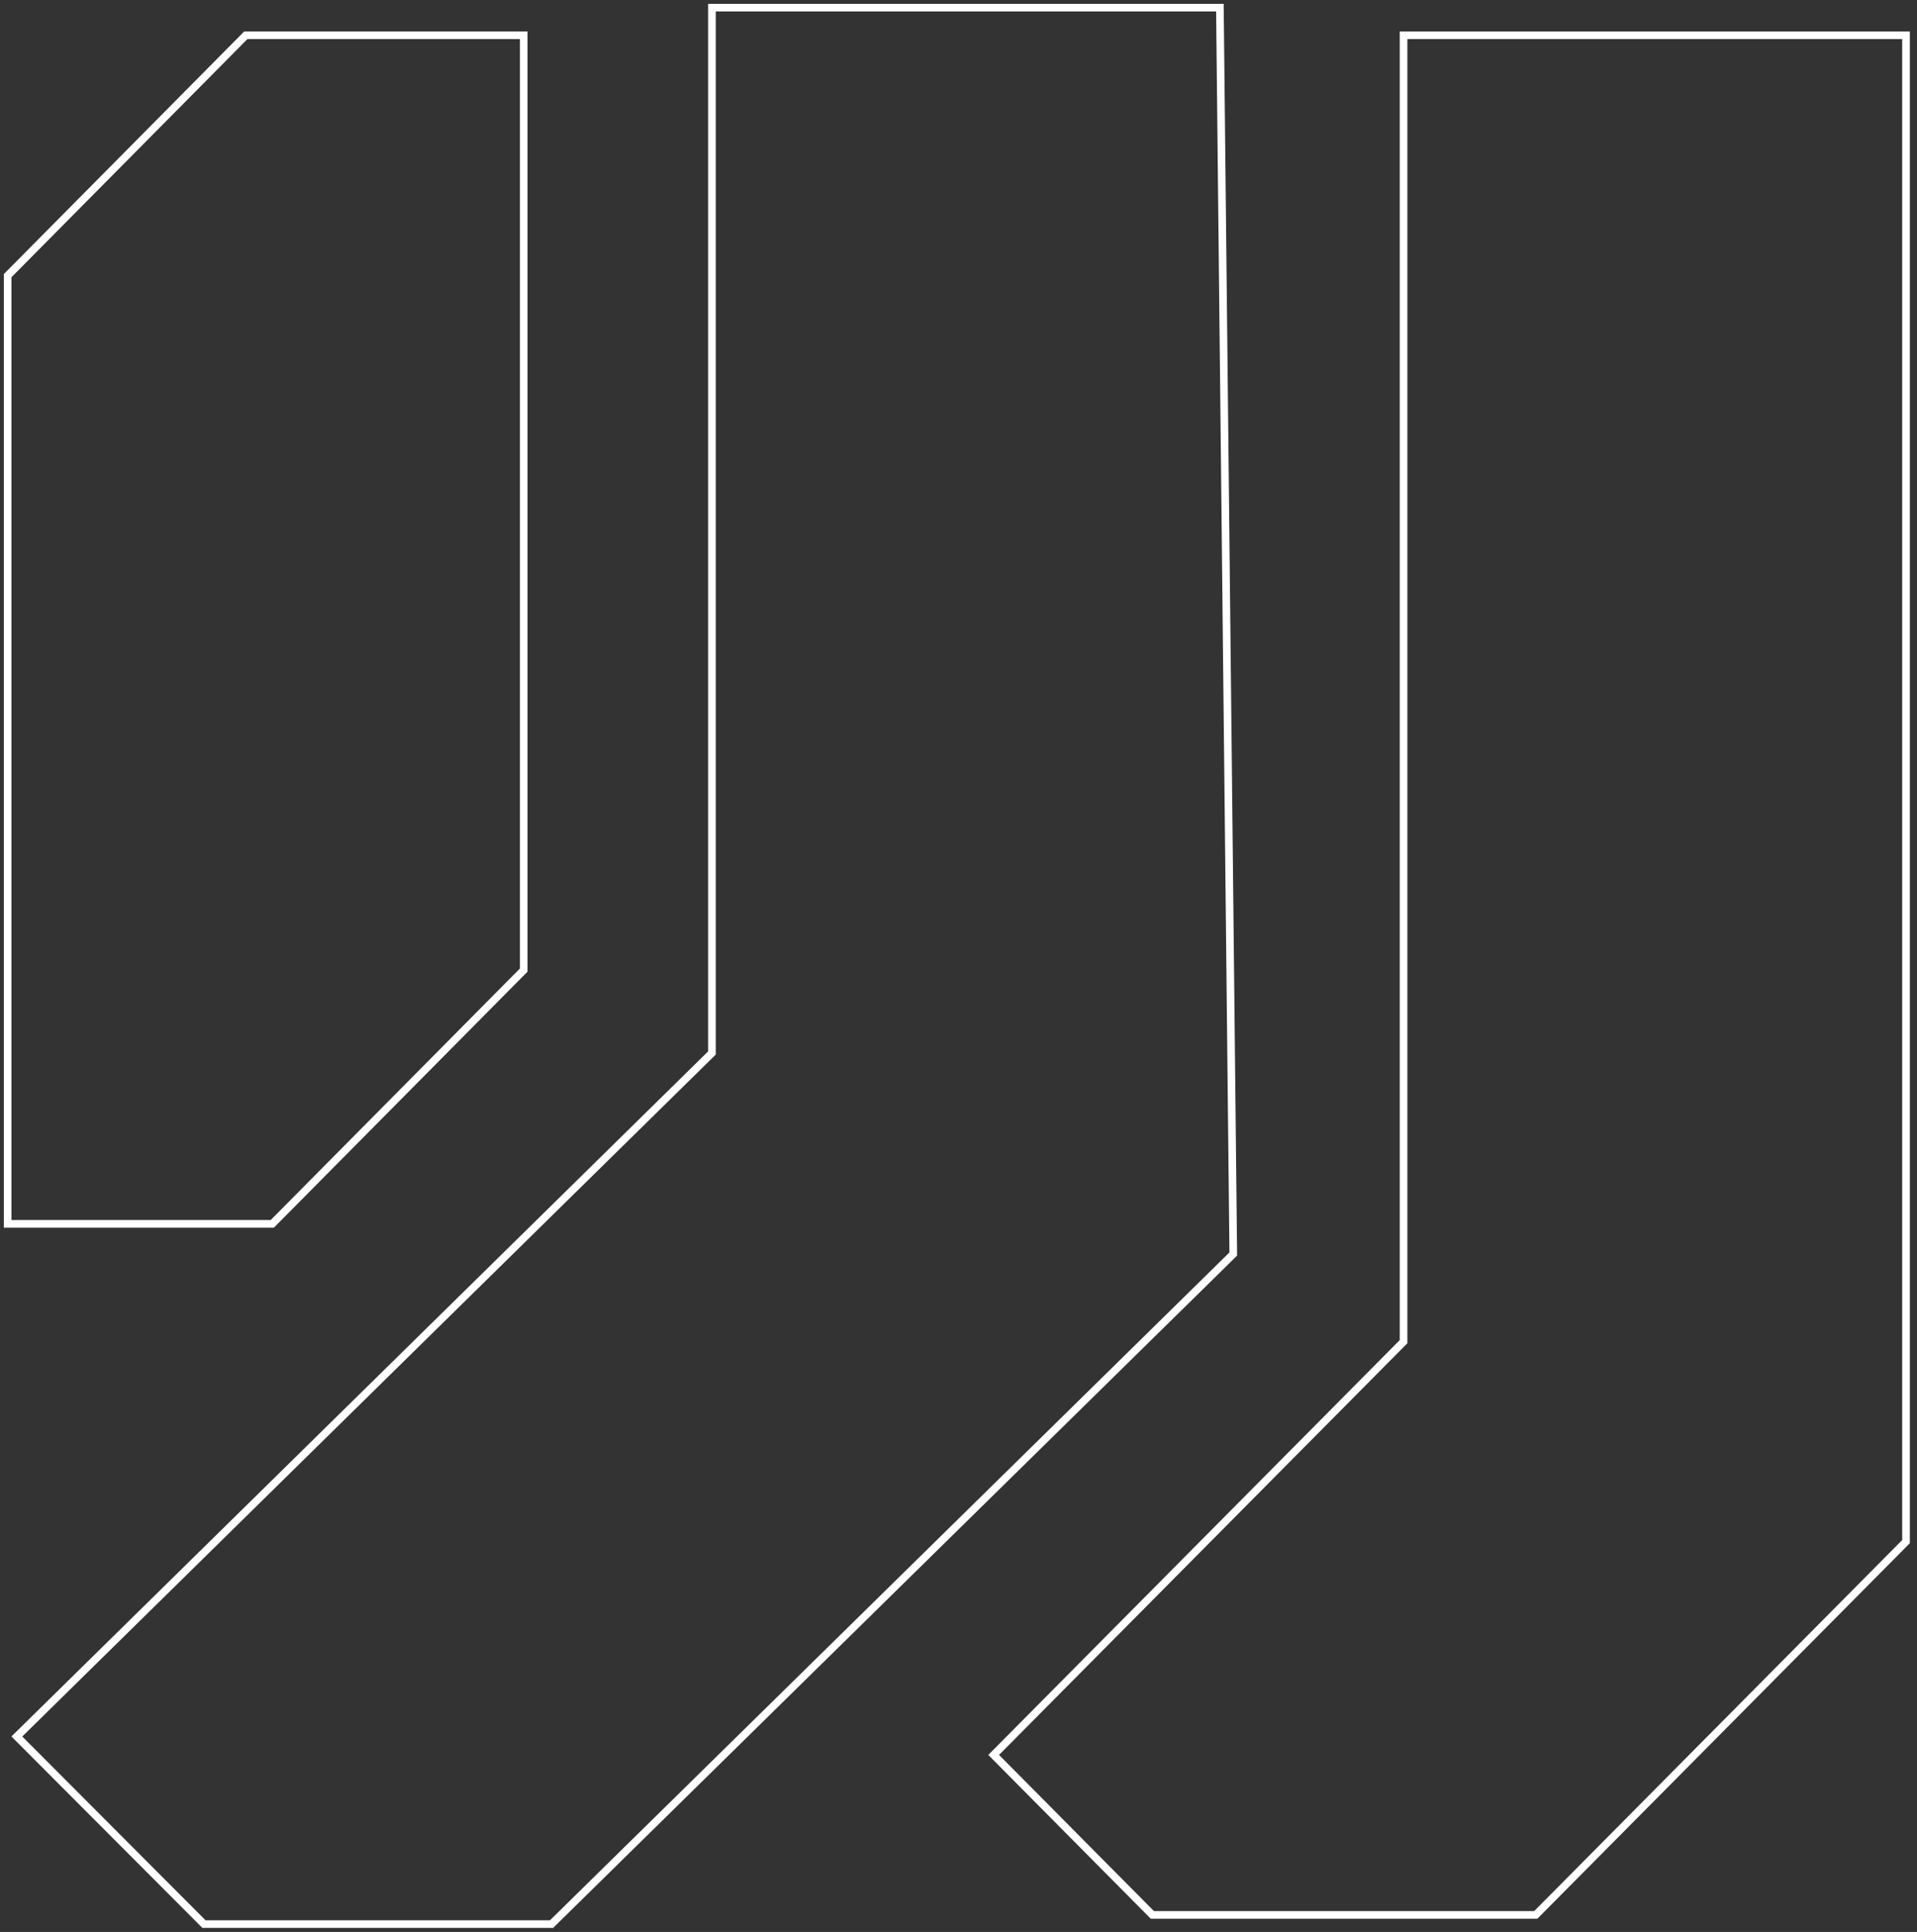 <svg width="251" height="253" viewBox="0 0 251 253" fill="none" xmlns="http://www.w3.org/2000/svg">
<rect x="0" y="0" width="251" height="253" fill="#333333" stroke="none"/>
<path d="M32.186 4.619L68.57 4.619V127.043L35.651 160.272H1V36.1L32.186 4.619Z" stroke="white"/>
<path d="M183.774 4.62L249.561 4.62V201.887L201.086 250.768H150.881L130.106 229.819L183.774 175.701V4.62Z" stroke="white"/>
<path d="M93.217 1L159.726 1L161.477 164.221L72.214 251.975H26.708L2.204 227.404L93.217 137.895V1Z" stroke="white"/>
</svg>
